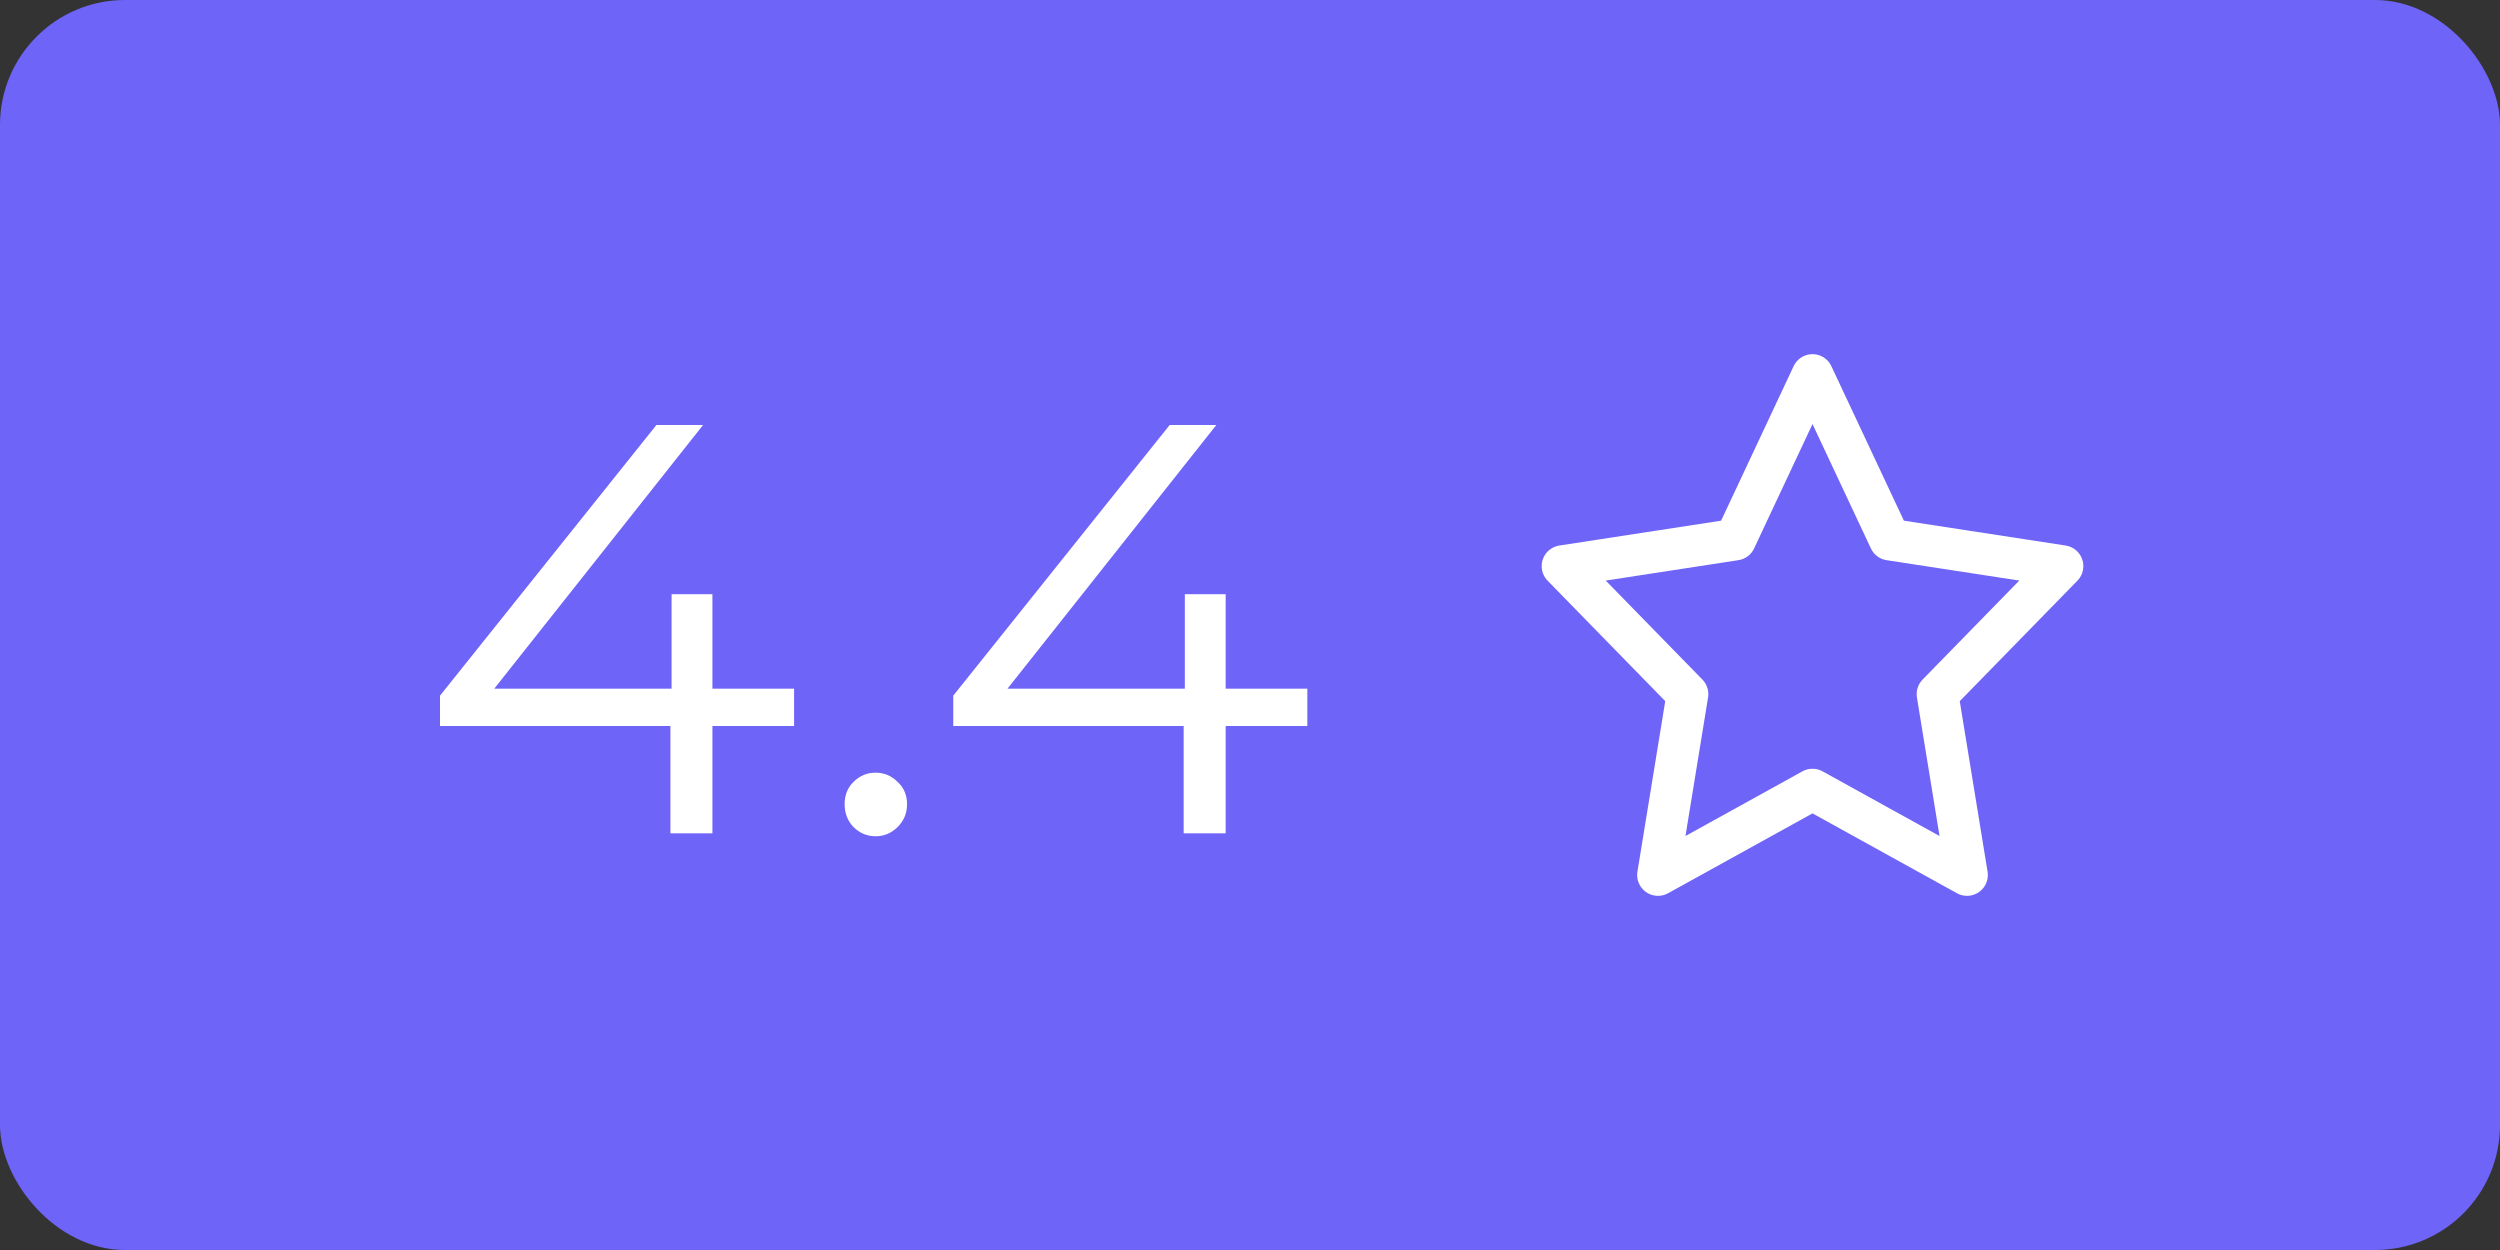 <svg width="60" height="30" viewBox="0 0 60 30" fill="none" xmlns="http://www.w3.org/2000/svg">
<rect x="0" y="0" width="60" height="30" fill="#333333" stroke="none"/>
<rect width="60" height="30" rx="3" fill="#6F64F8"/>
<path d="M19.058 17.424H17.098V20H16.09V17.424H10.56V16.696L15.754 10.2H16.874L11.862 16.528H16.118V14.26H17.098V16.528H19.058V17.424ZM21.013 20.07C20.808 20.07 20.631 19.995 20.481 19.846C20.341 19.697 20.271 19.515 20.271 19.3C20.271 19.085 20.341 18.908 20.481 18.768C20.631 18.619 20.808 18.544 21.013 18.544C21.219 18.544 21.396 18.619 21.545 18.768C21.695 18.908 21.769 19.085 21.769 19.3C21.769 19.515 21.695 19.697 21.545 19.846C21.396 19.995 21.219 20.07 21.013 20.07ZM31.376 17.424H29.416V20H28.408V17.424H22.878V16.696L28.072 10.2H29.192L24.18 16.528H28.436V14.26H29.416V16.528H31.376V17.424Z" fill="white"/>
<path fill-rule="evenodd" clip-rule="evenodd" d="M43.5 9L45.354 12.95L49.5 13.587L46.5 16.659L47.208 21L43.5 18.95L39.792 21L40.5 16.659L37.5 13.587L41.646 12.95L43.5 9V9Z" stroke="white" stroke-linecap="round" stroke-linejoin="round"/>
</svg>
